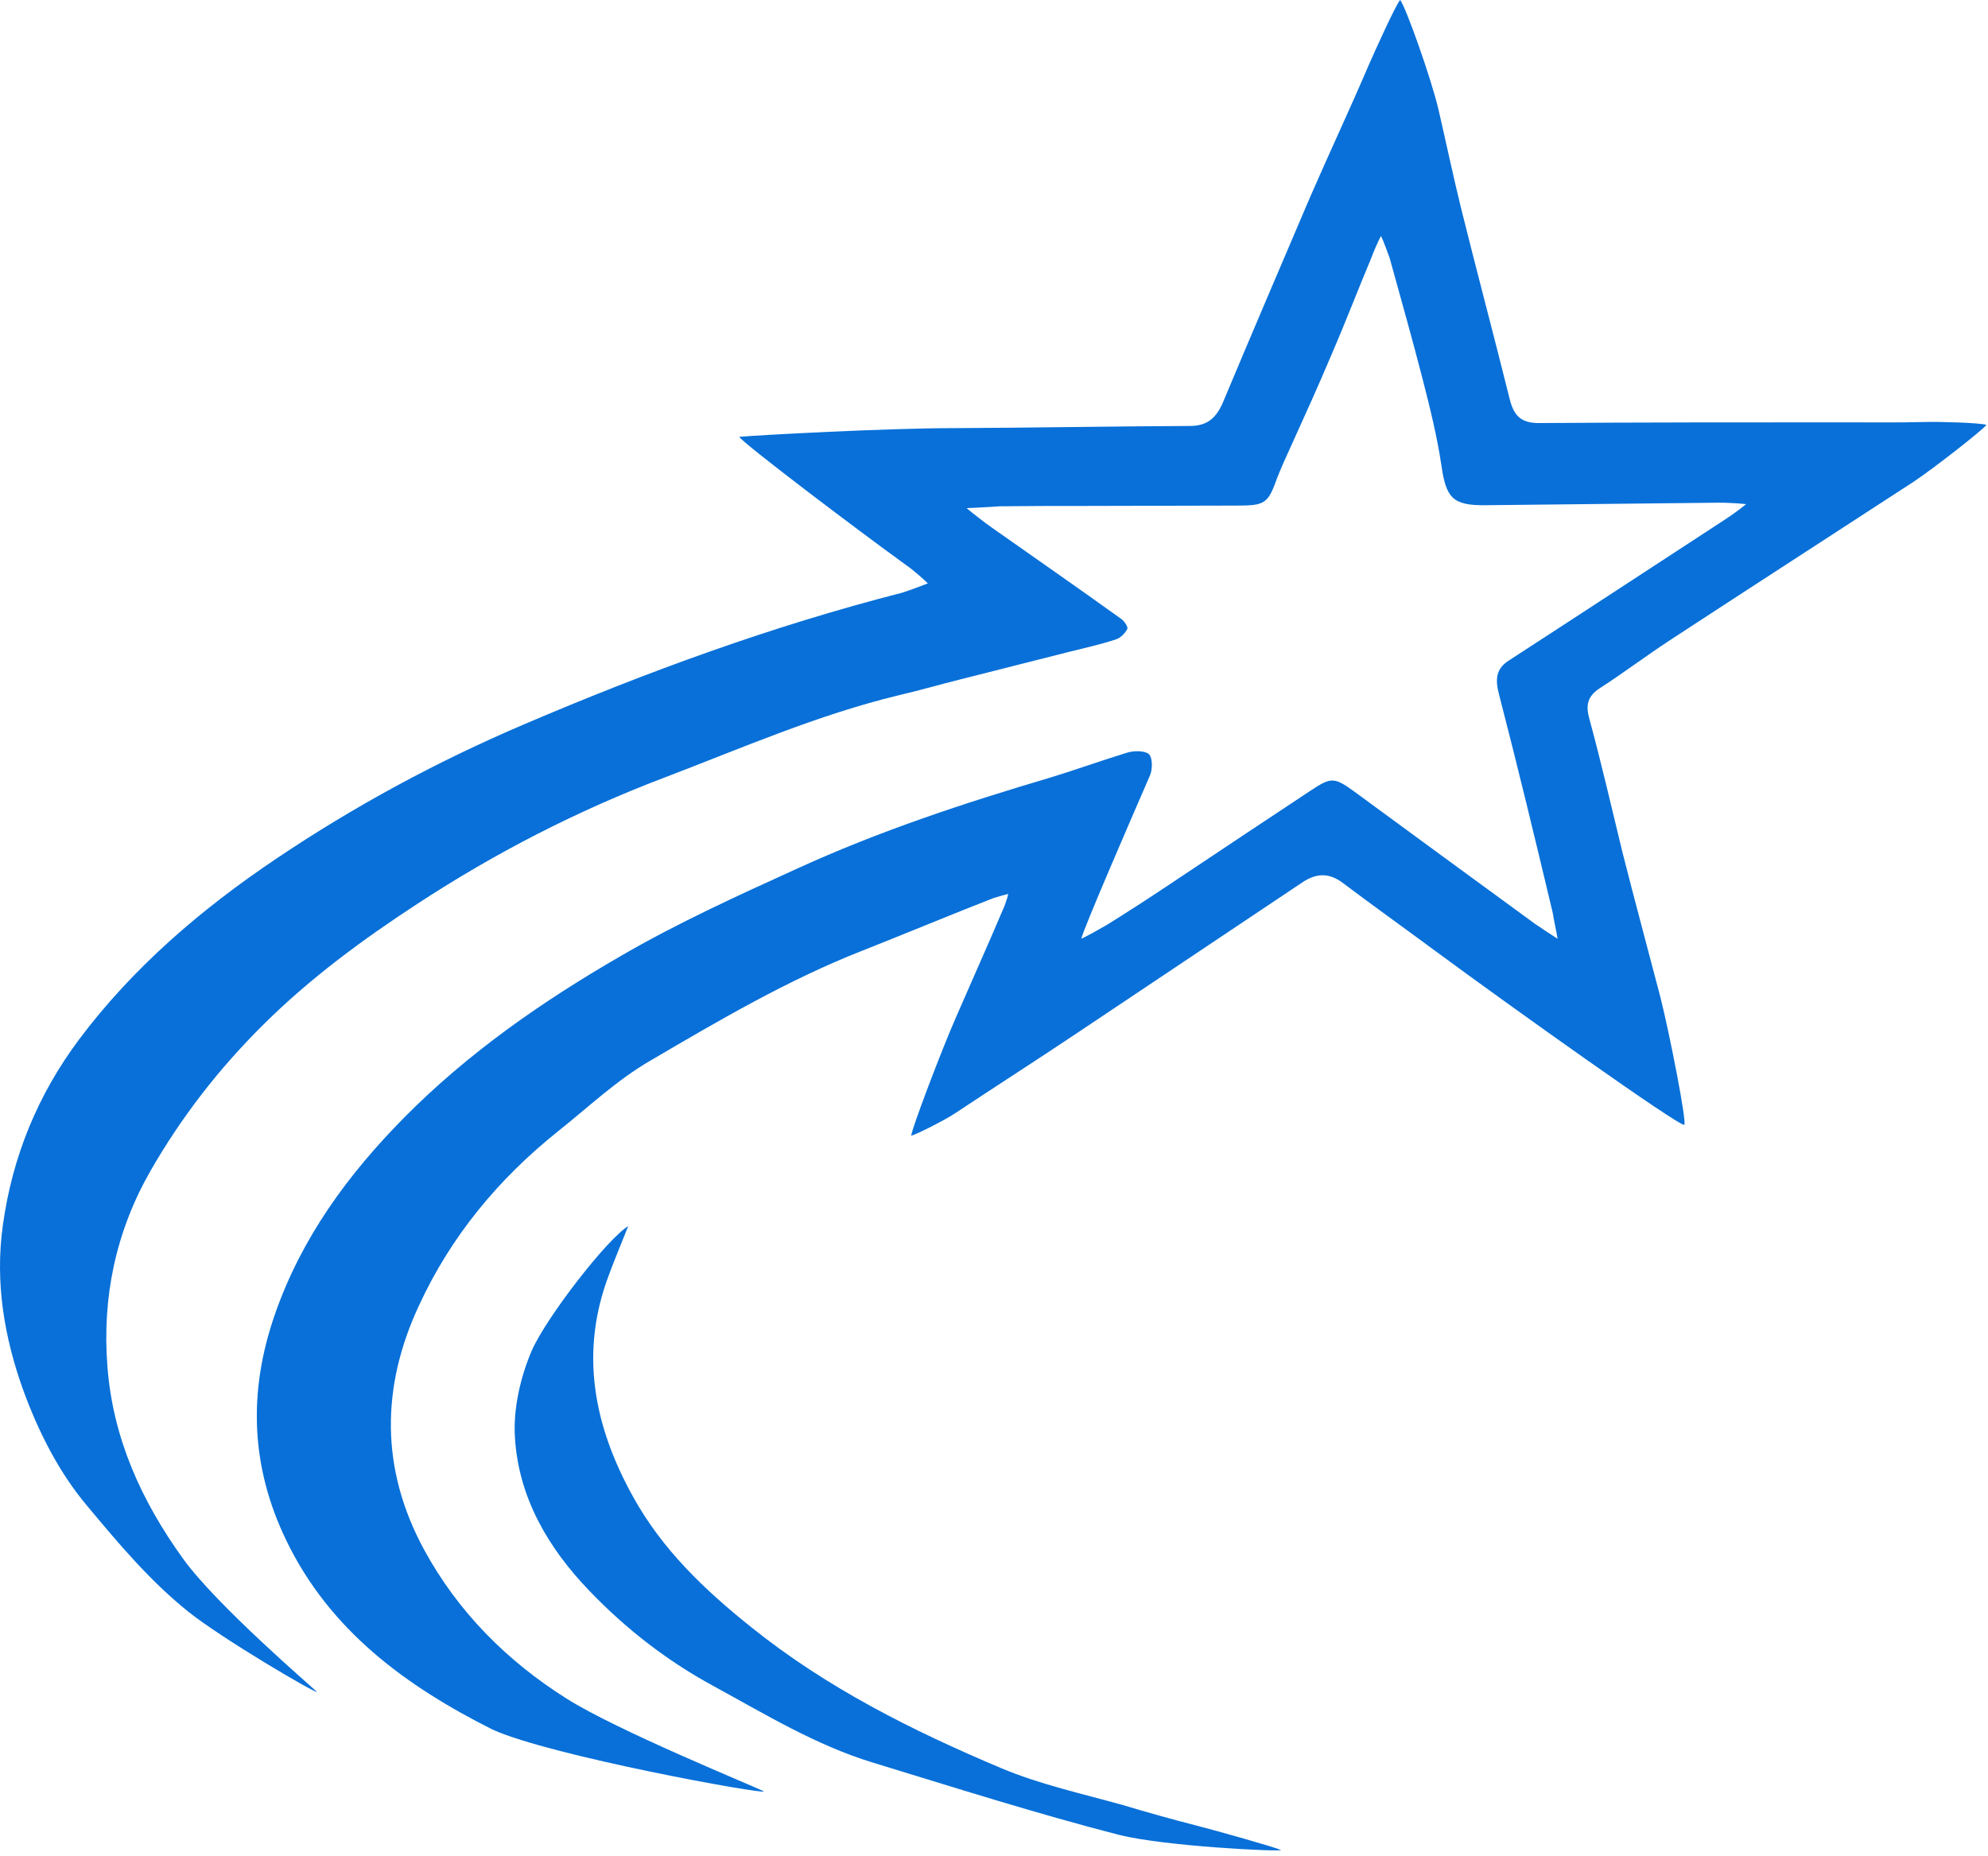 <svg width="256" height="239" viewBox="0 0 256 239" fill="none" xmlns="http://www.w3.org/2000/svg">
<path d="M63.42 222.718C52.281 217.125 42.448 209.948 36.856 198.344C32.289 188.884 31.916 179.237 35.411 169.217C38.86 159.337 44.825 151.228 52.048 143.911C60.251 135.616 69.758 128.998 79.824 123.173C87.187 118.885 94.877 115.39 102.66 111.848C113.145 107.048 124.144 103.413 135.189 100.151C138.544 99.126 141.9 97.914 145.255 96.888C146.094 96.656 147.446 96.656 147.958 97.121C148.424 97.588 148.424 99.032 148.098 99.825C145.581 105.603 139.43 119.817 139.243 120.889C140.129 120.47 141.387 119.771 142.506 119.118C145.209 117.441 147.865 115.716 150.521 113.945C156.58 109.891 162.685 105.836 168.743 101.828C171.4 100.058 171.819 100.058 174.382 101.922C182.119 107.607 189.901 113.293 197.684 118.979C198.243 119.351 199.968 120.516 200.574 120.889C200.48 120.19 200.061 118.373 199.968 117.627C197.731 108.213 195.447 98.753 193.024 89.385C192.511 87.428 192.651 86.076 194.375 85.005C203.649 78.993 212.877 72.934 222.104 66.922C222.664 66.55 223.782 65.804 224.854 64.919C223.549 64.779 222.151 64.732 221.452 64.732C211.432 64.825 201.319 64.965 191.299 65.058C187.059 65.105 186.22 64.126 185.614 59.932C185.055 56.204 184.169 52.615 183.237 48.98C181.886 43.714 180.394 38.448 178.95 33.228C178.763 32.716 178.204 31.131 177.831 30.385C177.412 31.178 176.806 32.576 176.619 33.135C174.895 37.236 173.311 41.384 171.54 45.485C169.815 49.586 167.951 53.687 166.134 57.695C165.528 59 164.969 60.258 164.456 61.563C163.291 64.825 162.918 65.105 159.329 65.105C152.665 65.105 146.001 65.152 139.337 65.152C135.795 65.152 132.253 65.152 128.711 65.198C127.546 65.291 125.449 65.385 124.47 65.431C125.169 66.037 126.987 67.435 127.732 67.948C133.278 71.862 138.871 75.731 144.37 79.692C144.789 79.972 145.302 80.764 145.162 80.997C144.882 81.556 144.277 82.162 143.671 82.348C141.667 83.001 139.57 83.467 137.519 83.979C132.859 85.144 128.198 86.356 123.538 87.521C120.928 88.174 118.365 88.919 115.755 89.525C105.316 92.042 95.529 96.329 85.51 100.151C74.325 104.392 63.746 109.844 53.773 116.369C46.782 120.936 39.978 125.922 33.92 131.934C28.141 137.667 23.341 143.865 19.333 150.855C14.905 158.638 13.134 167.073 13.834 175.975C14.533 185.155 18.168 193.218 23.574 200.721C27.908 206.733 40.211 217.265 40.817 217.871C40.677 218.104 28.654 211.067 24.226 207.525C19.24 203.517 15.232 198.717 11.224 193.917C7.542 189.536 4.979 184.41 3.022 179.097C0.552 172.246 -0.66 165.163 0.365 157.799C1.577 148.991 4.839 141.022 10.152 133.892C17.142 124.571 25.857 117.114 35.551 110.59C45.664 103.786 56.289 98.054 67.427 93.3C83.226 86.543 99.397 80.624 116.128 76.336C117.014 76.057 118.551 75.498 119.484 75.125C118.878 74.519 117.48 73.307 116.781 72.841C110.209 68.088 95.436 56.903 95.203 56.25C97.906 56.017 114.171 55.132 122.839 55.132C132.952 55.085 143.111 54.899 153.224 54.852C155.368 54.852 156.533 53.92 157.419 51.963C161.147 43.062 164.922 34.254 168.697 25.399C171.167 19.713 173.823 14.074 176.293 8.295C177.179 6.291 179.695 0.699 180.301 0C180.953 0.699 184.309 10.113 185.241 14.121C186.22 18.362 187.105 22.556 188.13 26.75C190.181 34.999 192.371 43.201 194.422 51.45C194.981 53.641 195.96 54.479 198.197 54.479C211.292 54.386 224.434 54.386 237.53 54.386C240.979 54.386 244.474 54.433 247.969 54.34C249.74 54.293 254.913 54.433 255.799 54.712C255.333 55.365 249.088 60.258 246.431 62.029C235.992 68.833 225.506 75.591 215.114 82.395C212.038 84.399 209.102 86.636 205.98 88.64C204.442 89.665 204.162 90.784 204.675 92.601C206.213 98.24 207.517 103.972 208.916 109.704C210.5 115.949 212.178 122.148 213.809 128.392C215.021 133.193 217.258 144.657 216.885 144.843C216.232 145.076 194.841 129.837 184.915 122.52C180.953 119.584 176.899 116.695 172.938 113.712C171.213 112.407 169.629 112.407 167.858 113.526C158.164 120.004 148.424 126.528 138.731 133.006C133.511 136.501 128.198 139.903 122.932 143.399C121.814 144.144 118.132 146.055 117.34 146.242C117.34 145.542 121.208 135.29 123.165 130.862C125.169 126.249 127.22 121.682 129.177 117.068C129.363 116.695 129.736 115.623 129.83 115.11C129.084 115.297 128.292 115.53 127.872 115.67C122.28 117.86 116.687 120.19 111.142 122.381C101.495 126.155 92.547 131.422 83.645 136.641C79.405 139.111 75.723 142.606 71.855 145.682C64.212 151.787 58.06 159.197 53.959 168.099C49.066 178.584 48.973 189.163 54.612 199.556C58.992 207.618 65.377 213.956 72.927 218.71C79.451 222.858 96.927 229.941 98.372 230.687C98.465 231.106 70.876 226.12 63.42 222.718Z" fill="#0870D8"/>
<path d="M144.09 236.279C133.418 233.53 122.886 230.174 112.353 226.959C105.036 224.722 98.559 220.76 91.894 217.125C85.882 213.863 80.616 209.762 75.956 204.915C70.597 199.369 66.775 192.845 66.309 185.109C66.076 181.427 67.008 177.373 68.453 173.971C70.317 169.683 78.193 159.524 80.896 157.892C80.29 159.43 78.939 162.693 78.426 164.137C74.604 174.157 76.469 183.618 81.502 192.705C85.277 199.556 90.776 204.775 96.788 209.576C106.481 217.358 117.48 222.858 128.851 227.658C133.931 229.802 139.337 230.967 144.649 232.458C147.772 233.39 150.894 234.275 154.017 235.068C156.906 235.813 164.176 237.864 164.968 238.237C164.875 238.47 150.055 237.771 144.09 236.279Z" fill="#0870D8"/>
</svg>
